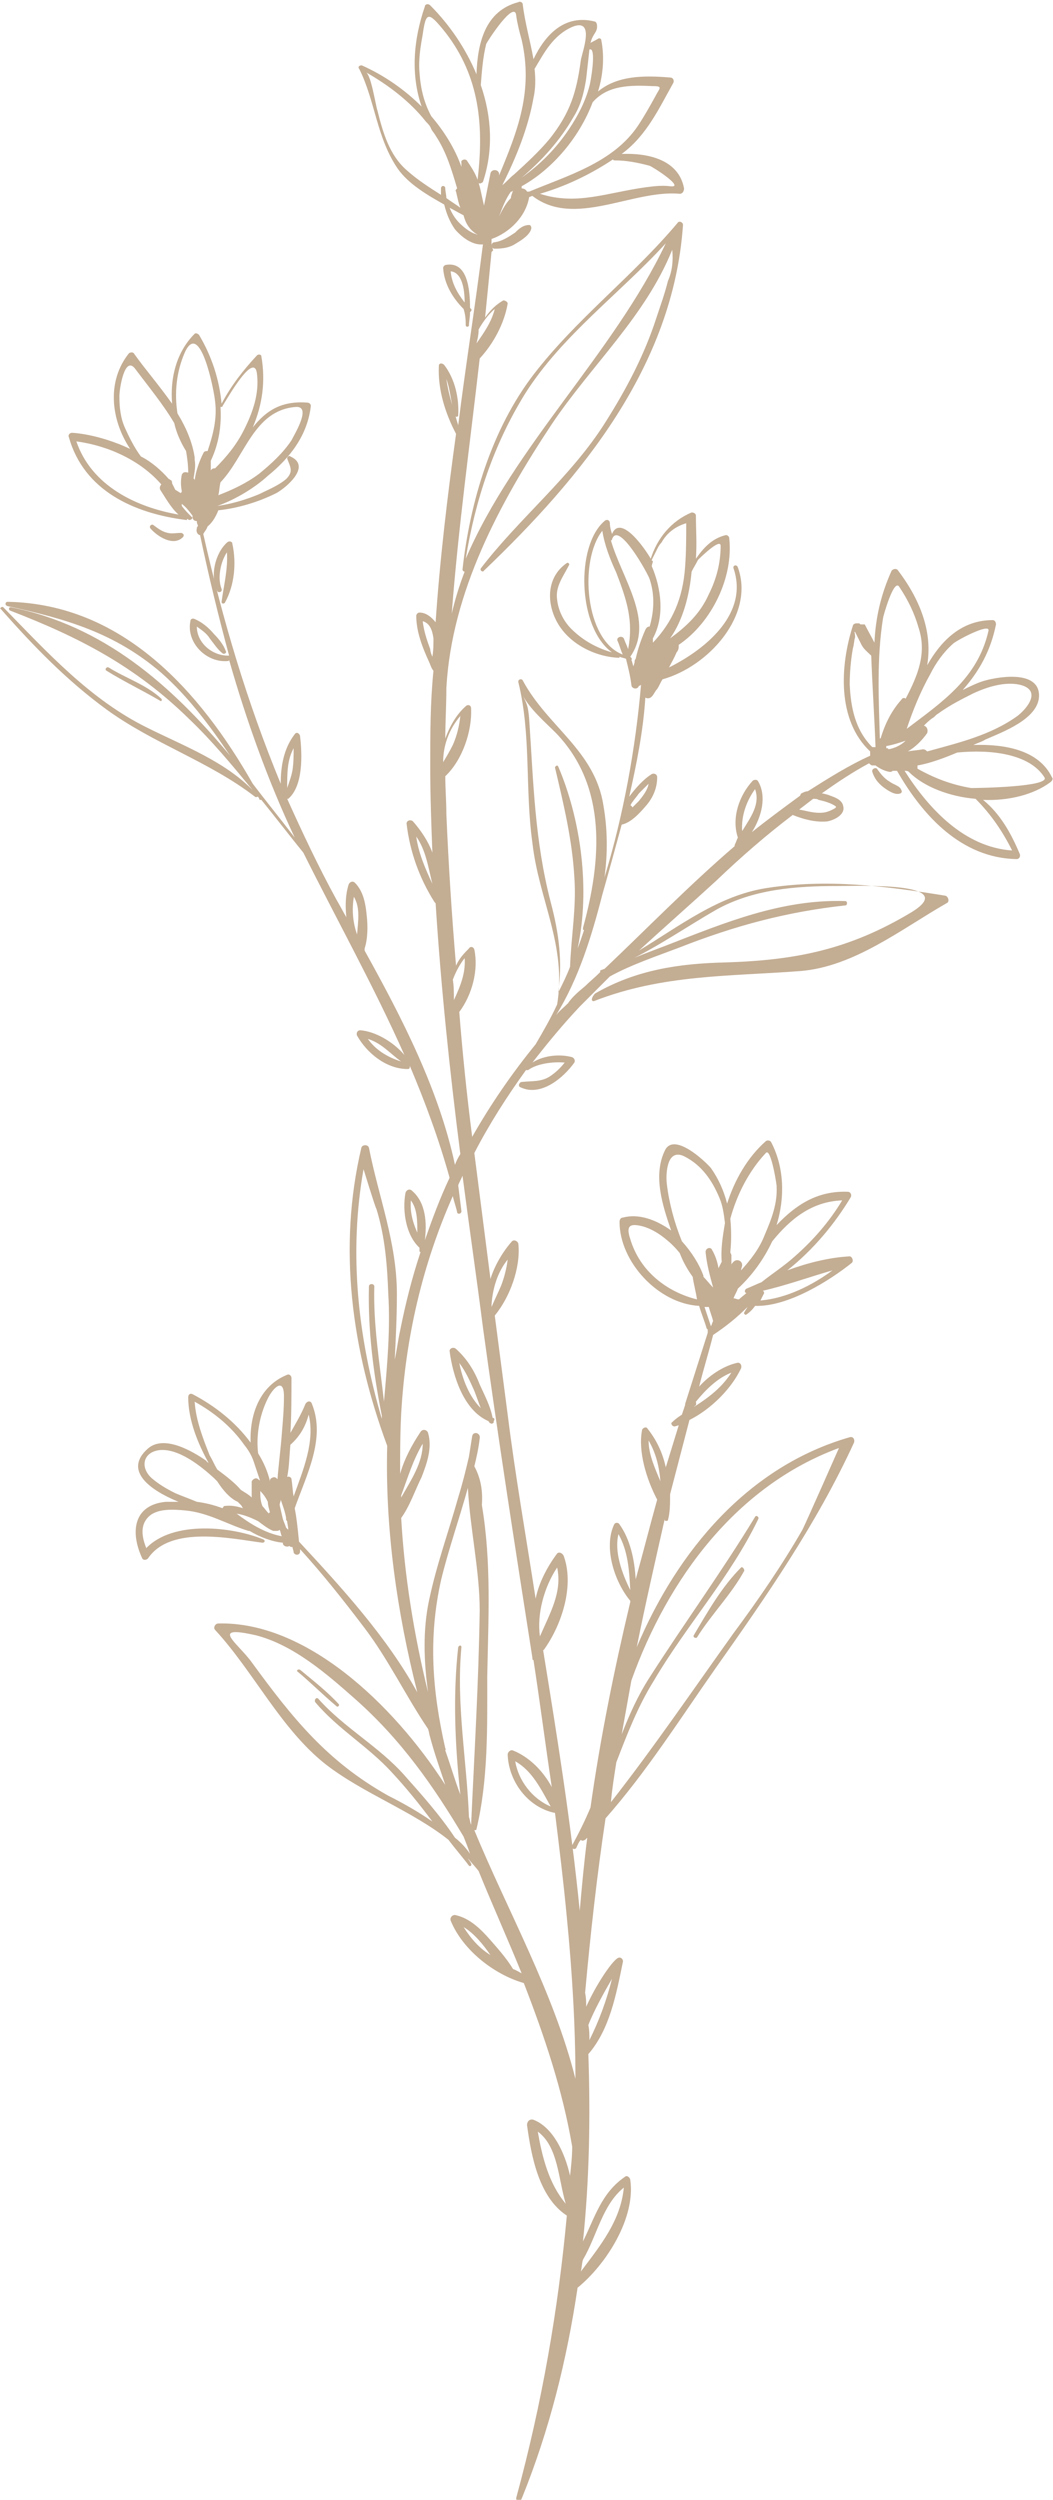 <?xml version="1.0" encoding="utf-8"?>
<!-- Generator: Adobe Illustrator 28.1.0, SVG Export Plug-In . SVG Version: 6.00 Build 0)  -->
<svg version="1.1" id="OBJECTS" xmlns="http://www.w3.org/2000/svg" xmlns:xlink="http://www.w3.org/1999/xlink" x="0px" y="0px"
	 viewBox="0 0 97.9 232.2" style="enable-background:new 0 0 97.9 232.2;" xml:space="preserve">
<style type="text/css">
	.st0{fill:#C3AD93;}
</style>
<g>
	<path class="st0" d="M97.8,72.2c-1.2-2.5-4.3-3.1-7.3-3c0.4-0.2,0.8-0.3,1.1-0.5c1.6-0.7,4.9-1.9,5-4c0.1-2.6-4.1-1.8-5.3-1.4
		c-0.6,0.2-1.2,0.5-1.8,0.8c1.5-1.7,2.6-3.6,3.1-6.1c0-0.2-0.1-0.4-0.3-0.4c-2.9,0-4.8,1.9-6.1,4.2c0.5-2.9-0.5-5.9-2.7-8.8
		c-0.1-0.2-0.4-0.2-0.6,0c-1,2.2-1.5,4.4-1.6,6.7c-0.3-0.6-0.6-1.1-0.9-1.7C80.3,58,80.1,58,80,58c-0.1-0.1-0.1-0.1-0.2-0.1
		c-0.1,0-0.1,0-0.2,0c-0.1,0-0.3,0.1-0.3,0.2c-1.2,3.7-1.5,8.8,1.6,11.7c0,0.1,0,0.3,0,0.4c-2,0.9-3.9,2.1-5.8,3.3
		c-0.2,0-0.4,0.1-0.6,0.2c-0.1,0.1-0.1,0.2-0.1,0.2c-1.5,1.1-3,2.2-4.5,3.4c0.9-1.4,1.4-3.3,0.6-4.7c-0.1-0.2-0.3-0.2-0.5-0.1
		c-1.3,1.4-2,3.5-1.4,5.3c-0.1,0.2-0.2,0.5-0.3,0.7c0,0.1,0,0.1,0,0.1c-4.2,3.6-8.2,7.7-12.1,11.4c-0.1,0-0.2,0.1-0.3,0.1
		c-0.1,0-0.1,0.1-0.1,0.2c-0.5,0.5-1,0.9-1.4,1.3c-0.6,0.5-1.2,1-1.6,1.6c-0.4,0.4-0.8,0.7-1.1,1.1C53.8,90.9,55,87,56,83.1
		c0.6-2.1,1.2-4.3,1.8-6.5c0.9-0.2,1.7-1.1,2.3-1.8c0.6-0.7,1-1.6,1-2.6c0-0.3-0.3-0.4-0.5-0.3c-0.8,0.5-1.5,1.3-2.1,2.1
		c0.7-3.1,1.3-6.1,1.5-9.2c0.2,0.1,0.4,0.1,0.6-0.1c0.2-0.2,0.3-0.5,0.5-0.7c0.2-0.3,0.3-0.6,0.5-0.9c4.3-1.2,8.6-6,7-10.4
		c-0.1-0.3-0.5-0.2-0.4,0.1c1.4,4.1-2.4,7.4-6,9.2c0.2-0.4,0.5-0.9,0.7-1.4c0.1-0.1,0.2-0.3,0.2-0.5c0-0.1,0-0.1,0-0.2
		c3.1-2.1,5.1-6.3,4.7-9.9c0-0.2-0.2-0.3-0.3-0.3c-1.3,0.3-2.1,1.2-2.8,2.2c0.1-1.4,0-2.8,0-4c0-0.2-0.2-0.3-0.4-0.3
		c-1.9,0.8-3.2,2.4-3.8,4.3c-0.5-0.9-2.8-4.2-3.6-2.3c-0.1-0.3-0.2-0.7-0.2-1c0-0.3-0.3-0.4-0.5-0.2c-2.7,2.3-2.5,9.9,0.7,12.2
		c-1.4-0.4-2.7-1.1-3.8-2.2c-0.7-0.7-1.2-1.7-1.3-2.7c-0.2-1.2,0.6-2.2,1.1-3.2c0.1-0.1-0.1-0.3-0.2-0.2c-1.9,1.3-1.9,3.7-0.9,5.5
		c1.1,2,3.5,3.2,5.7,3.3c0.1,0,0.1,0,0.1-0.1c0.2,0.1,0.4,0.1,0.6,0.2c0.2,0.8,0.4,1.6,0.5,2.4c0,0.4,0.6,0.5,0.7,0.1c0,0,0,0,0,0
		c0.1,0,0.1,0,0.2-0.1c-0.5,5.8-1.6,12-3.4,17.9c0.3-2.2,0.3-4.4-0.1-6.7c-0.8-5.1-5.2-7.3-7.5-11.6c-0.1-0.2-0.5-0.1-0.4,0.2
		c1.2,4.9,0.6,9.9,1.3,14.9c0.6,5.3,3.2,9.5,2.3,15c-0.6,1.3-1.3,2.5-2,3.7c-2.2,2.7-4.2,5.6-5.9,8.6c-0.5-3.9-0.9-7.8-1.2-11.6
		c1.2-1.6,1.8-3.9,1.4-5.8c-0.1-0.3-0.4-0.3-0.5-0.1c-0.4,0.4-0.9,0.9-1.2,1.6c-0.4-4.7-0.7-9.4-0.9-14.1c0-1.2-0.1-2.3-0.1-3.5
		c1.6-1.5,2.5-4.2,2.4-6.3c0-0.3-0.3-0.4-0.5-0.2c-0.9,0.8-1.5,1.9-1.9,3c0-1.5,0.1-3.1,0.1-4.6c0,0,0,0,0-0.1
		c0.5-8.9,4.9-17.1,9.8-24.5c3.7-5.5,8.7-10,11.2-16.2c0.1,1,0,2-0.4,2.9c-0.3,1.2-0.7,2.3-1.1,3.5c-1.1,3.4-2.8,6.6-4.7,9.6
		c-3.2,5.1-8,8.9-11.6,13.6c-0.1,0.2,0.2,0.4,0.3,0.2c9.1-8.7,17.6-19,18.5-32.1c0-0.3-0.4-0.4-0.5-0.2c-4.2,5-9.4,8.9-13.4,14.1
		c-3.9,5.1-5.9,11.8-6.6,18.1c0,0.1,0.1,0.2,0.2,0.2c-0.5,1.3-0.9,2.6-1.2,3.9c0.6-7.9,1.7-15.8,2.6-23.7c1.3-1.4,2.3-3.3,2.6-5.1
		c0-0.2-0.3-0.3-0.4-0.3c-0.7,0.4-1.2,0.9-1.7,1.6c0.2-2,0.4-4,0.6-6.1c0.1-0.1,0.2-0.1,0.1-0.3c0-0.1-0.1-0.2-0.1-0.3
		c0-0.2,0-0.4,0-0.6c1.7-0.6,3.2-2.1,3.5-3.9c0.1,0,0.2-0.1,0.3-0.1c3.9,3,9.3-0.6,13.7-0.2c0.3,0,0.4-0.3,0.4-0.5
		c-0.5-2.7-3.4-3.3-5.8-3.2c2.3-1.7,3.4-4.1,4.8-6.6c0.1-0.2,0-0.5-0.3-0.5c-2.4-0.2-4.9-0.2-6.7,1.3c0.5-1.6,0.6-3.3,0.3-4.8
		c0-0.1-0.2-0.2-0.3-0.1C55.1,3.9,55,3.9,54.9,4c0,0,0,0,0,0c0.2-0.9,0.7-1,0.6-1.7c0-0.1-0.1-0.3-0.2-0.3c-2.8-0.7-4.6,1.2-5.7,3.5
		c-0.3-1.7-0.8-3.4-1-5.1c0-0.2-0.3-0.3-0.4-0.2c-3.1,0.8-3.8,3.8-3.9,6.7c-1-2.4-2.5-4.6-4.3-6.4c-0.2-0.2-0.5-0.1-0.5,0.1
		c-1.1,3.2-1.3,6.4-0.3,9.3c-1.6-1.6-3.5-2.9-5.5-3.8c-0.2-0.1-0.5,0.1-0.3,0.3c1.5,3,1.6,6.4,3.6,9.3c1,1.4,2.7,2.4,4.3,3.3
		c0.2,0.8,0.5,1.6,1,2.3c0.6,0.7,1.6,1.5,2.6,1.4c0,0,0,0,0,0c-0.7,5.6-1.6,11.2-2.3,16.8c-0.4-1.4-0.9-2.8-1.1-4.3
		c0.4,1.1,0.4,2.2,0.8,3.4c0.1,0.2,0.3,0.1,0.3,0c0.1-1.6-0.3-3.4-1.3-4.7c-0.2-0.2-0.5-0.2-0.5,0.1c-0.1,2.2,0.6,4.4,1.6,6.3
		c-0.8,5.8-1.5,11.6-1.9,17.5c-0.4-0.5-0.9-0.9-1.5-0.9c-0.2,0-0.3,0.2-0.3,0.3c0,1.5,0.6,3,1.2,4.3c0.1,0.2,0.2,0.6,0.4,0.8
		C40,65.3,40,68.2,40,71.2c0,2.7,0.1,5.4,0.2,8c-0.4-1.1-1.1-2.1-1.8-2.9c-0.2-0.2-0.6-0.1-0.6,0.2c0.3,2.6,1.2,5.1,2.6,7.3
		c0,0,0.1,0.1,0.1,0.1c0.5,7.8,1.3,15.5,2.3,23.3c-0.2,0.3-0.4,0.7-0.5,1c-1.5-7-4.9-13.6-8.4-19.9c0-0.1,0-0.1,0-0.2
		c0.3-0.9,0.3-2.1,0.2-3c-0.1-1.1-0.3-2.3-1.1-3.1c-0.2-0.2-0.5-0.1-0.6,0.2c-0.3,1-0.3,2-0.2,3c-0.3-0.5-0.6-1.1-0.9-1.6
		c-1.7-3.1-3.2-6.3-4.6-9.4c0,0,0.1,0,0.1,0c1.4-1.2,1.3-4.1,1.1-5.8c0-0.2-0.3-0.5-0.5-0.2c-1,1.3-1.3,2.9-1.3,4.6
		c-3.1-7.5-5.4-15.2-7.2-23.2c0,0,0,0,0,0c0.1-0.2,0.3-0.4,0.4-0.7c0.5-0.4,0.8-1,1-1.5c1.9-0.2,3.8-0.8,5.4-1.6
		c0.9-0.5,3.3-2.5,1.3-3.4c-0.1-0.1-0.3,0-0.3,0.2c0.3,0.8,0.6,1.2-0.1,1.9c-0.7,0.6-1.7,1-2.5,1.4c-1.2,0.5-2.5,0.9-3.9,1.1
		c1.7-0.6,3.5-1.7,4.7-2.8c2.1-1.7,3.7-3.8,4-6.5c0-0.2-0.2-0.3-0.3-0.3c-2.5-0.2-3.9,0.8-5.1,2.3c0.9-2.1,1.2-4.3,0.8-6.6
		c0-0.2-0.3-0.2-0.4-0.1c-1.3,1.4-2.4,2.8-3.3,4.5c-0.2-2.2-0.9-4.4-2.1-6.4c-0.1-0.1-0.3-0.2-0.4-0.1c-1.7,1.7-2.3,4.1-2.1,6.5
		c-1.2-1.7-2.5-3.2-3.5-4.6c-0.1-0.2-0.3-0.2-0.5-0.1c-2.1,2.6-1.7,6.2,0.1,8.9c-1.9-0.9-3.9-1.4-5.4-1.5c-0.2,0-0.4,0.2-0.3,0.4
		c1.4,5,6.1,7.1,10.9,7.7c0.1,0,0.1,0,0.1-0.1c0.1,0,0.1,0.1,0.2,0.1c0.2,0,0.4-0.2,0.2-0.3c-0.3-0.3-0.6-0.6-0.9-1
		c0-0.1,0-0.1,0-0.2c0.4,0.3,0.7,0.7,1,1.1c0,0,0,0,0,0c0,0,0,0,0,0.1c0,0.3,0.2,0.4,0.4,0.4c0,0.1,0,0.2,0.1,0.4
		c0,0.1-0.1,0.2-0.1,0.2c0,0,0,0,0,0c0,0,0,0,0,0c0,0,0,0,0,0.1c-0.1,0.3,0.1,0.6,0.3,0.6c0.8,3.8,1.7,7.5,2.7,11.2c0,0,0,0-0.1,0
		c-1.5,0-2.9-1.2-2.9-2.7c0.4,0.3,0.9,0.6,1.2,1.1c0.4,0.5,0.7,1,1.2,1.4c0.2,0.1,0.4-0.1,0.3-0.2c-0.2-0.6-0.7-1.2-1.1-1.6
		c-0.5-0.6-1.1-1.1-1.8-1.4c-0.2-0.1-0.4,0-0.4,0.2c-0.4,2,1.5,3.9,3.5,3.7c0.1,0,0.1-0.1,0.1-0.1c1.6,5.6,3.6,11.2,6.1,16.5
		c-1.3-1.7-2.6-3.3-3.9-5c-4.9-8.6-12.1-16.7-22.8-16.9c-0.2,0-0.3,0.3,0,0.4c5.5,1.2,10,2.5,14.3,6.2c2.5,2.2,4.5,4.9,6.4,7.7
		C15.9,63.6,9.6,58.1,1,56.4c-0.2,0-0.2,0.2-0.1,0.3c6.5,2.5,11.7,5.2,16.7,10.1c2.1,2,4,4.3,5.9,6.6c0,0,0,0.1,0.1,0.1
		c-2.7-2.8-6.5-4.2-9.9-5.9c-5.3-2.6-9.3-7-13.4-11.2c-0.1-0.1-0.4,0.1-0.2,0.2c3,3.4,6.1,6.6,9.8,9.3c4.4,3.2,9.5,4.8,13.8,8.1
		c0.1,0.1,0.2,0,0.3,0c0,0.1,0.1,0.1,0.1,0.2c0,0.1,0.1,0.1,0.2,0.1c1.3,1.6,2.6,3.3,3.9,4.9c3.2,6.4,6.6,12.5,9.4,18.8
		c-1-1.2-2.7-2.2-4.1-2.3c-0.3,0-0.4,0.3-0.3,0.5c0.9,1.6,2.7,3.1,4.7,3.1c0.2,0,0.2-0.1,0.2-0.3c0,0,0,0,0,0
		c1.4,3.3,2.7,6.8,3.7,10.4c-0.9,1.9-1.6,3.8-2.3,5.8c0.2-1.6,0.1-3.5-1.2-4.6c-0.2-0.2-0.5-0.1-0.6,0.2c-0.3,1.6,0,3.9,1.3,5.1
		c0,0.1,0,0.2,0,0.3c0,0.1,0.1,0.1,0.1,0.1c-0.8,2.4-1.4,4.8-1.9,7.3c-0.2,0.9-0.3,1.8-0.5,2.7c0.1-2,0.2-4,0.2-6.1
		c0-4.8-1.7-9-2.6-13.6c-0.1-0.3-0.6-0.3-0.7,0c-2.2,9.3-0.9,18.8,2.4,27.7c-0.2,7.7,0.9,15.4,2.8,22.9c-2.8-5.1-7-9.7-11-14
		c-0.1-1-0.2-2.1-0.4-3.1c1.1-3.1,2.9-6.5,1.6-9.7c-0.1-0.3-0.4-0.3-0.6,0c-0.4,1-0.9,1.8-1.4,2.7c0.1-1.7,0.1-3.5,0.1-5.1
		c0-0.2-0.2-0.4-0.4-0.3c-2.5,1-3.5,3.6-3.4,6.3c-1.4-1.9-3.3-3.4-5.4-4.5c-0.2-0.1-0.4,0-0.4,0.3c0,2.1,0.9,4.3,1.9,6.1
		c-0.1-0.1-0.2-0.1-0.2-0.2c-1.3-0.9-4-2.5-5.5-1.1c-2.2,2,0.2,3.8,2.9,4.9c-0.4,0-0.8,0-1.2,0c-3,0.3-3.3,2.8-2.2,5.2
		c0.1,0.3,0.5,0.2,0.6,0c2.1-3,7.6-1.8,10.6-1.4c0.2,0,0.3-0.2,0.1-0.3c-2.9-1.2-8.4-1.8-10.9,0.8c-0.4-1-0.6-2.1,0.2-2.9
		c0.8-0.8,2.3-0.7,3.4-0.6c2.2,0.2,3.9,1.3,5.9,1.9c0,0,0.1,0,0.1,0c1,0.6,2.1,1,3.1,1.1l0,0.1c0.1,0.3,0.5,0.3,0.6,0.2
		c0.1,0.1,0.2,0.1,0.3,0.1c0,0.2,0.1,0.3,0.1,0.5c0.1,0.3,0.6,0.3,0.6-0.1c0-0.1,0-0.1,0-0.2c2.1,2.3,4,4.7,5.9,7.2
		c2.3,3,3.9,6.4,6,9.5c0.1,0.3,0.1,0.5,0.2,0.8c0.4,1.5,0.9,2.9,1.4,4.4c-4.9-7.6-13-15.2-21.1-15c-0.3,0-0.5,0.4-0.3,0.6
		c3.6,3.9,6.1,9.2,10.3,12.5c3.5,2.7,8,4.3,11.4,7c0.6,0.8,1.3,1.6,1.9,2.4c0.1,0.1,0.3,0,0.2-0.2c-0.1-0.2-0.2-0.3-0.3-0.5
		c0.3,0.4,0.7,0.8,1,1.2c1.3,3.2,2.7,6.3,4,9.5c-0.2-0.1-0.5-0.3-0.8-0.4c-0.6-1-1.5-2-2.2-2.8c-0.8-0.9-1.8-1.9-3.1-2.2
		c-0.3-0.1-0.6,0.2-0.5,0.5c1.1,2.7,4,5,6.8,5.8c1.9,4.9,3.6,9.9,4.5,15.2c0,0.9-0.1,1.8-0.2,2.7c-0.5-2.2-1.6-4.5-3.4-5.2
		c-0.3-0.1-0.6,0.1-0.6,0.5c0.4,2.9,1.1,6.7,3.7,8.4c-0.8,8.7-2.3,17.4-4.7,26.2c-0.1,0.3,0.4,0.4,0.5,0.1
		c2.6-6.4,4.2-12.9,5.2-19.6c2.7-2.2,5.4-6.5,4.9-10c0-0.2-0.3-0.5-0.5-0.3c-2.2,1.5-2.8,3.8-3.9,6c0.6-5.7,0.7-11.6,0.5-17.4
		c2-2.3,2.6-5.6,3.2-8.5c0.1-0.3-0.2-0.6-0.5-0.4c-0.6,0.4-2,2.5-2.9,4.5c0-0.4,0-0.8-0.1-1.3c0.5-5.5,1.1-10.9,1.9-16.2
		c3.8-4.3,6.9-9.2,10.2-13.9c4.8-6.8,9.4-13.4,12.9-21c0.1-0.3-0.1-0.6-0.4-0.5C69.6,136.2,63,144,59.2,153c0.8-4,1.7-7.9,2.6-11.9
		c0,0,0,0.1,0,0.1c0,0.1,0.3,0.1,0.3,0c0.2-0.7,0.2-1.6,0.2-2.4c0.6-2.3,1.2-4.6,1.8-6.9c2-1,3.9-2.9,4.8-4.8
		c0.1-0.3-0.1-0.6-0.4-0.5c-1.3,0.3-2.6,1.2-3.5,2.2c0.4-1.6,0.9-3.2,1.3-4.8c0,0,0,0,0,0c1.2-0.8,2.2-1.6,3.2-2.6
		c-0.1,0.2-0.2,0.3-0.3,0.5c-0.1,0.1,0.1,0.3,0.2,0.2c0.3-0.2,0.6-0.5,0.8-0.8c3.1,0.1,7-2.4,9-4c0.2-0.2,0-0.6-0.2-0.6
		c-1.9,0.1-3.9,0.6-5.8,1.3c2.4-1.9,4.4-4.3,5.9-6.8c0.1-0.2,0-0.5-0.3-0.5c-2.8-0.1-4.8,1.2-6.6,3.1c0.8-2.6,0.7-5.4-0.5-7.7
		c-0.1-0.2-0.4-0.2-0.5-0.1c-1.7,1.5-2.9,3.6-3.6,5.8c-0.3-1.2-0.8-2.3-1.5-3.3c-0.6-0.7-3.5-3.4-4.3-1.6c-1.1,2.3-0.2,5.1,0.6,7.4
		c-1.4-1-3-1.6-4.5-1.2c-0.2,0-0.3,0.2-0.3,0.4c0,3.7,3.6,7.6,7.4,7.8c0.2,0.7,0.5,1.4,0.7,2.1c0,0,0.1,0.1,0.1,0.1c0,0,0,0.1,0,0.1
		c0,0.1,0,0.1,0,0.2c-0.7,2.2-1.4,4.4-2.1,6.6l0,0c0,0,0,0.1,0,0.1c-0.1,0.3-0.2,0.6-0.3,0.9c-0.3,0.2-0.6,0.4-0.9,0.7
		c-0.2,0.1,0,0.4,0.2,0.4c0.1,0,0.3-0.1,0.4-0.1c-0.4,1.3-0.8,2.6-1.2,3.9c-0.3-1.4-0.9-2.6-1.7-3.6c-0.1-0.2-0.4-0.1-0.5,0.1
		c-0.4,2,0.4,4.6,1.4,6.5c-0.7,2.5-1.3,4.9-2,7.4c-0.1-1.8-0.5-3.7-1.5-5.1c-0.1-0.2-0.4-0.2-0.5,0c-1,2.1,0,5.3,1.5,7.1
		c0,0,0,0.1,0,0.1c-1.5,6.3-2.8,12.7-3.7,19.1c-0.5,1.2-1.1,2.4-1.7,3.5c-0.2,0.3,0.3,0.5,0.4,0.2c0.1-0.2,0.2-0.5,0.4-0.7
		c0.1,0.1,0.2,0.1,0.4,0c0.1-0.1,0.1-0.1,0.2-0.2c-0.3,2.3-0.5,4.5-0.7,6.8c-0.8-8.1-2.1-16.2-3.4-24.2c0,0,0,0,0,0
		c0,0,0.1-0.1,0.1-0.1c1.7-2.4,2.8-6,1.8-8.7c-0.1-0.2-0.4-0.4-0.6-0.2c-0.9,1.2-1.7,2.7-2,4.2c-0.9-5.8-1.9-11.5-2.6-17.1
		c-0.4-3.1-0.8-6.1-1.2-9.2c1.4-1.7,2.4-4.4,2.2-6.6c0-0.3-0.4-0.5-0.6-0.3c-0.8,0.9-1.6,2.2-2,3.5c-0.5-3.9-1-7.8-1.5-11.7
		c1.4-2.7,3-5.2,4.8-7.7c0.1,0,0.2,0,0.2,0c0.8-0.6,2.3-0.8,3.4-0.7c-0.4,0.5-0.8,0.9-1.4,1.3c-0.8,0.5-1.6,0.4-2.6,0.5
		c-0.2,0-0.4,0.4-0.1,0.5c1.9,0.9,4-0.9,5-2.3c0.1-0.2,0-0.4-0.2-0.5c-1.1-0.3-2.6-0.2-3.7,0.5c1.4-1.8,2.8-3.5,4.4-5.2
		c0.9-0.9,1.9-1.9,2.8-2.8c2-1.1,4.4-1.9,6.5-2.7c5.1-2,9.9-3.3,15.4-3.9c0.2,0,0.2-0.4,0-0.4c-5.9-0.2-11.2,2-16.6,4.1
		c-1.3,0.5-2.7,1-4,1.6c0,0,0,0,0.1,0c3-1.4,5.7-3.3,8.5-4.9c3.4-1.9,7.4-2.2,11.2-2.2c2,0,11.5-0.4,7,2.4
		c-5.8,3.5-10.8,4.5-17.4,4.7c-4.3,0.1-8.3,0.7-12.1,2.9C54.9,92.8,55,93,55.2,93c6.4-2.5,12.6-2.3,19.2-2.8c5-0.4,9.4-3.9,13.6-6.3
		c0.3-0.1,0.2-0.6-0.1-0.7c-5.6-0.9-11-1.6-16.7-0.7c-4.4,0.7-8,3.5-11.8,5.8c2.4-2.2,4.8-4.3,7.2-6.5c2.3-2.2,4.6-4.2,7.1-6.1
		c1,0.4,2.1,0.7,3.2,0.6c0.6-0.1,1.7-0.6,1.5-1.4c-0.1-0.7-1-0.9-1.5-1.1c-0.1,0-0.3-0.1-0.5-0.1c1.4-1,2.9-2,4.4-2.8
		c0.1,0.1,0.2,0.2,0.3,0.2c0.1,0,0.2,0,0.3,0c0.4,0.3,0.8,0.5,1.3,0.6c0.1,0,0.2,0,0.3-0.1c0,0,0.1,0,0.2,0c0.1,0,0.1,0,0.2,0
		c2.4,4.2,6,8.1,11.1,8.2c0.3,0,0.4-0.3,0.3-0.5c-0.8-1.9-1.8-3.7-3.4-5c2.4,0.1,4.7-0.5,6.2-1.6C97.9,72.5,97.9,72.3,97.8,72.2z
		 M58.6,74.8c0.1-0.1,0.1-0.2,0.2-0.3c0.2-0.3,0.4-0.5,0.6-0.8c0.3-0.3,0.6-0.6,0.9-0.9c-0.1,0.6-0.5,1.1-0.9,1.6
		c-0.2,0.2-0.4,0.4-0.6,0.6C58.8,75,58.7,74.8,58.6,74.8C58.6,74.8,58.6,74.8,58.6,74.8C58.6,74.8,58.6,74.8,58.6,74.8z M64.3,53.1
		c0.2-0.4,0.4-0.7,0.6-1.1c0,0,2.1-2.1,2.1-1.3c0,1.6-0.4,3.1-1.1,4.5c-0.8,1.8-2.1,3-3.6,4.1C63.5,57.6,64.1,55.3,64.3,53.1z
		 M60.6,52c0.3-0.6,0.7-1.4,0.5-1c0.1-0.2,0.2-0.4,0.4-0.6c0.5-0.9,1.3-1.5,2.3-1.8c0,1.3,0,2.6-0.1,4c-0.2,3-1.2,5.2-3,7.1
		c0-0.1,0-0.2,0-0.4c1.1-2,0.8-4.6-0.1-6.7c0-0.2,0.1-0.3,0.1-0.5C60.6,52.1,60.6,52.1,60.6,52z M58.4,60.3c-0.1-0.3-0.3-0.7-0.4-1
		c-0.2-0.3-0.7-0.1-0.6,0.2c0.2,0.4,0.3,0.9,0.5,1.3c-3.5-1.3-4.1-8.7-1.9-11.5c0.2,1.3,0.7,2.6,1.3,3.9
		C58.3,55.8,58.9,57.7,58.4,60.3z M59.1,61.2C59.1,61.2,59,61.3,59.1,61.2c-0.1,0.1-0.1,0.2-0.1,0.3c0,0.1-0.1,0.3-0.1,0.4
		c-0.1-0.2-0.1-0.4-0.2-0.6c0.1-0.1,0-0.2-0.1-0.3c0,0,0,0,0,0c2.3-3.3-0.8-7.3-1.8-10.8c0,0,0.1,0,0.1-0.1c0.6-1.8,3.4,3.3,3.5,3.7
		c0.5,1.5,0.4,3,0,4.4c-0.2,0-0.3,0.1-0.4,0.3C59.6,59.4,59.3,60.3,59.1,61.2z M42.8,66.5c-0.1,0.9-0.3,1.8-0.7,2.7
		c-0.3,0.6-0.6,1.1-0.9,1.6C41.2,69.3,41.7,67.8,42.8,66.5z M48.8,36.6c3.4-5.4,8.8-9.3,13.1-14C57,32.9,47.8,41.4,43.3,51.9
		C44.2,46.4,45.9,41.3,48.8,36.6z M47.5,18.4c-0.5,0.5-0.8,1.1-1.1,1.7c0.3-0.8,0.6-1.6,1.1-2.3c0.1,0,0.1,0,0.2-0.1
		C47.6,18,47.5,18.2,47.5,18.4z M60.4,15.4c0.3,0.1,3.4,2.1,1.9,1.9c-0.8-0.1-1.5,0-2.3,0.1c-3.6,0.5-6.4,1.7-9.8,0.6
		c2.4-0.7,4.7-1.8,6.8-3.2c0,0.1,0.1,0.1,0.2,0.1C58.2,14.9,59.3,15.1,60.4,15.4z M60.7,8c1,0,0.6,0.2,0.2,1c-0.5,0.9-1,1.8-1.6,2.7
		c-2.3,3.4-6.5,4.6-10.1,6.1c0,0,0,0-0.1,0c0,0,0,0-0.1,0c-0.1-0.2-0.3-0.3-0.5-0.3c0-0.1,0-0.1,0-0.2c2.9-1.6,5.4-4.6,6.6-7.8
		C56.5,7.9,58.6,7.9,60.7,8z M54.8,4.6c0.7-0.3,0.1,3.1,0,3.4c-0.4,1.5-1.1,2.8-1.9,4c-1.2,1.8-2.7,3.3-4.4,4.5
		c1.9-1.6,3.6-3.5,4.8-5.6c0.7-1.1,1-2.3,1.2-3.6C54.6,6.4,54.7,5.5,54.8,4.6z M49.6,9.1c0.2-0.9,0.2-1.8,0.1-2.7
		c0.9-1.5,1.7-3.1,3.5-3.9c2.2-0.9,0.9,2.4,0.8,3.1c-0.4,3-1,4.9-2.9,7.3c-1,1.2-2.2,2.3-3.3,3.3c0,0,0,0,0,0c0,0,0,0,0,0
		c-0.4,0.3-0.7,0.7-1.1,1C48,14.6,49.1,11.9,49.6,9.1z M39,6.7c-0.1-1.2,0.1-2.4,0.3-3.5C39.6,1.1,39.8,1,41.4,3
		c3.2,4.1,3.6,8.7,3,13.7c-0.2-0.6-0.6-1.2-1-1.8c-0.2-0.2-0.6,0-0.5,0.2c0,0.1,0,0.3,0,0.4c-0.6-1.7-1.6-3.3-2.8-4.7
		C39.4,9.5,39.1,8.2,39,6.7z M41.4,17.5c0-0.3-0.4-0.3-0.4,0c0,0.2,0,0.4,0,0.6c-1.1-0.7-2.2-1.4-3.2-2.3c-1.6-1.4-2.2-3.5-2.7-5.5
		c-0.2-0.6-0.6-3.4-1.1-3.6c2.1,1.2,4.1,2.7,5.6,4.6c0.2,0.2,0.4,0.4,0.5,0.7c0.1,0.2,0.3,0.4,0.4,0.6c1,1.5,1.5,3.2,2,4.9
		c-0.1,0.1-0.2,0.2-0.1,0.3c0.1,0.4,0.2,1,0.4,1.5c-0.4-0.3-0.9-0.6-1.3-0.9C41.5,18.1,41.4,17.8,41.4,17.5z M44.4,21.8
		c-0.1,0-0.2-0.1-0.3-0.1c-0.5-0.2-1-0.6-1.4-1c-0.4-0.4-0.7-0.9-0.9-1.4c0.4,0.2,0.9,0.5,1.3,0.7C43.3,20.8,43.7,21.4,44.4,21.8
		C44.4,21.7,44.4,21.8,44.4,21.8z M44.5,17c0.1,0.1,0.3,0,0.4-0.1c1-3,0.8-6.1-0.2-9c0.1-1.3,0.2-2.6,0.5-3.8c0-0.1,2.7-4.3,2.8-2.6
		c0.1,0.7,0.3,1.5,0.5,2.2c1.1,4.8-0.4,8.5-2.1,12.6c0-0.1,0-0.2,0-0.2c-0.1-0.4-0.7-0.4-0.8,0c-0.2,1-0.4,2-0.6,3
		C44.8,18.3,44.7,17.6,44.5,17z M44.5,30.6c0.4-0.7,0.9-1.4,1.5-1.9c-0.3,1.2-1,2.2-1.7,3.2C44.4,31.5,44.5,31.1,44.5,30.6z
		 M38.7,77.7c0.9,1.3,1.1,2.8,1.5,4.4C39.5,80.6,38.9,79.2,38.7,77.7z M40.2,61c-0.1-0.2-0.2-0.5-0.2-0.7c-0.3-0.8-0.6-1.7-0.7-2.6
		c0.7,0.2,0.9,0.9,1,1.6C40.3,59.9,40.3,60.4,40.2,61z M42.1,91c0.3-0.8,0.7-1.5,1.1-2c0.1,1.4-0.4,2.6-1,3.9
		C42.2,92.2,42.2,91.6,42.1,91z M27.5,37.8c1.5-0.1-0.1,2.5-0.4,3.1c-0.8,1.2-1.9,2.2-3,3.1c-1.2,0.9-2.5,1.5-3.8,2
		c0.1-0.4,0.1-0.8,0.2-1.2C22.8,42.4,23.6,38.1,27.5,37.8z M20.5,37.8c0.1,0,0.2,0,0.2-0.1c0.5-0.8,3-5.2,3.2-2.9
		c0.2,1.8-0.4,3.5-1.2,5.1c-0.7,1.4-1.6,2.5-2.7,3.6c-0.1,0-0.3,0-0.4,0.2c0-0.3,0-0.6,0-0.9C20.4,41.1,20.6,39.4,20.5,37.8z
		 M7.1,41c3,0.4,6,1.8,7.9,4c-0.1,0.1-0.2,0.3-0.1,0.5c0.4,0.6,1,1.7,1.7,2.3C12.6,47.1,8.5,45.1,7.1,41z M16.9,44.1
		c-0.1,0.5-0.1,1,0,1.5c0,0.1,0,0.1-0.1,0.2c-0.2-0.1-0.3-0.2-0.5-0.3c-0.1-0.2-0.2-0.4-0.3-0.6c0-0.1,0-0.2-0.1-0.3
		c-0.1,0-0.1-0.1-0.2-0.1c-0.7-0.8-1.6-1.6-2.6-2.1c-0.6-0.8-1.1-1.8-1.5-2.7c-0.4-0.9-0.5-1.9-0.5-2.9c0-0.7,0.5-3.9,1.5-2.5
		c1.2,1.6,2.6,3.3,3.6,5c0.2,0.9,0.6,1.8,1.1,2.6c0.1,0.6,0.2,1.3,0.2,2C17.1,43.8,17,43.9,16.9,44.1z M18.1,44.6
		c0-0.1-0.1-0.1-0.1-0.2c0.1-0.6,0.2-1.1,0.1-1.7c0,0,0-0.1,0-0.2c0,0,0,0,0,0c-0.2-1.4-0.8-2.8-1.6-4.1c-0.3-1.9-0.1-3.9,0.7-5.7
		c1.4-3,2.7,3.5,2.8,4.6c0.2,1.6-0.2,3.1-0.7,4.6c-0.2,0-0.3,0-0.4,0.2C18.5,42.9,18.2,43.8,18.1,44.6z M27.3,69.5
		c0,0.7,0,1.3-0.1,2c-0.1,0.6-0.3,1.1-0.5,1.7C26.7,71.8,26.7,70.6,27.3,69.5z M33.2,86.8c-0.4-1.1-0.5-2.3-0.3-3.5
		C33.5,84.3,33.3,85.5,33.2,86.8z M34.2,96.5c1.3,0.4,2.1,1.4,3.1,2.1C36,98.2,34.9,97.5,34.2,96.5z M38.2,111.5
		c0.6,0.8,0.6,1.9,0.6,3C38.4,113.6,38.1,112.6,38.2,111.5z M35.7,130.2c-0.4-3.6-1-7.1-0.9-10.7c0-0.3-0.5-0.3-0.5,0
		c-0.1,4,0.4,8,1.2,12c0,0,0,0,0,0.1c0,0.1,0,0.1,0,0.2c-2.2-7.5-3.1-15.3-1.7-23.2c0,0,1.1,3.6,1.2,3.7c0.8,2.6,1,5.2,1.1,7.9
		C36.3,123.5,36,126.8,35.7,130.2z M24.9,129.9c0.5-1,1.5-2,1.5-0.2c0,1.2-0.1,2.3-0.2,3.5c-0.1,1.4-0.3,2.8-0.4,4.2
		c0,0,0,0-0.1-0.1c-0.2-0.2-0.6,0-0.6,0.2c0,0,0,0.1,0,0.1c-0.2-0.9-0.6-1.8-1.1-2.6C23.8,133.4,24.1,131.5,24.9,129.9z M25.1,140.5
		c-0.1,0-0.1,0-0.1,0.1c-0.2-0.2-0.4-0.5-0.6-0.7c-0.2-0.5-0.2-0.9-0.2-1.4c0.3,0.3,0.5,0.6,0.7,1C24.9,139.8,25,140.1,25.1,140.5z
		 M18.1,130.2c1.8,1,3.4,2.3,4.6,4c0.4,0.5,0.7,1,0.9,1.6c0.2,0.6,0.4,1.2,0.6,1.8c0-0.1-0.1-0.1-0.2-0.2c-0.2-0.2-0.5,0-0.6,0.2
		c0,0.5,0,1,0,1.5c-0.3-0.3-0.7-0.5-1-0.7c-0.6-0.7-1.4-1.3-2.2-1.9c-0.3-0.5-0.5-1-0.7-1.3C18.9,133.7,18.2,131.9,18.1,130.2z
		 M20.7,140.1c-0.8-0.3-1.6-0.5-2.4-0.6c-0.7-0.3-1.3-0.5-2-0.8c-0.8-0.4-1.5-0.8-2.2-1.4c-1.1-1-0.8-2.4,0.7-2.6
		c1.8-0.2,3.9,1.5,5.1,2.6c0.1,0.1,0.2,0.2,0.3,0.3c0.5,0.8,1.2,1.6,1.9,1.9c0.1,0.1,0.2,0.2,0.3,0.3c0.1,0.1,0.1,0.2,0.2,0.3
		c-0.6-0.2-1.2-0.3-1.8-0.2C20.8,140,20.7,140,20.7,140.1z M22,140.6c0.7,0.1,1.4,0.4,2,0.7c0.4,0.3,0.9,0.7,1.4,0.9
		c0.1,0,0.2,0,0.3,0c0.1,0,0.2,0,0.3-0.1c0.1,0.2,0.1,0.4,0.2,0.6C24.6,142.4,23.2,141.5,22,140.6z M26.6,141.9
		c-0.1-0.3-0.2-0.5-0.3-0.8c-0.1-0.4-0.2-0.9-0.3-1.3c0-0.2,0.1-0.3,0.1-0.5c0.2,0.6,0.4,1.1,0.5,1.7c0,0,0,0,0,0.1
		c0,0.1,0,0.1,0.1,0.2c0,0.2,0.1,0.5,0.1,0.8C26.7,142,26.7,142,26.6,141.9z M27.1,137.4c0-0.2-0.3-0.3-0.4-0.2c0.2-1,0.2-2,0.3-3
		c0,0,0,0,0,0c0.9-0.8,1.4-1.7,1.7-2.8c0.6,2.5-0.5,5.1-1.4,7.6C27.2,138.5,27.2,138,27.1,137.4z M43.1,179c1,0.6,1.8,1.6,2.5,2.6
		C44.6,181,43.8,180.1,43.1,179z M50,198c1.9,1.4,1.9,4.4,2.6,6.7C51,202.8,50.4,200.3,50,198z M56.9,183.8c-0.5,2-1.2,3.9-2.1,5.7
		c0-0.5,0-0.9-0.1-1.4C55.2,186.8,56.2,185,56.9,183.8z M77.4,118c-1.9,1.4-4.3,2.6-6.7,2.8c0.1-0.2,0.2-0.4,0.3-0.6
		c0.1-0.1,0-0.3-0.1-0.3C73.1,119.4,75.3,118.6,77.4,118z M78.3,111.5c-1.2,2-2.7,3.7-4.4,5.2c-1,0.9-2.1,1.6-3.1,2.4
		c-0.5,0.2-0.9,0.4-1.4,0.6c-0.2,0.1-0.2,0.4,0,0.4c-0.2,0.2-0.5,0.4-0.7,0.6c-0.2,0-0.3-0.1-0.5-0.1c0.1-0.3,0.3-0.6,0.4-0.9
		c1.3-1.2,2.4-2.7,3.2-4.4C73.5,113.2,75.5,111.6,78.3,111.5z M71.2,107.1c0.5-0.6,1.1,3.5,1,3.1c0.1,1.6-0.5,3.1-1.1,4.5
		c-0.5,1.3-1.3,2.3-2.2,3.3c0-0.2,0.1-0.3,0.1-0.5c0-0.4-0.5-0.6-0.8-0.3c-0.1,0.1-0.2,0.2-0.2,0.3c0-0.3,0-0.6,0-0.9
		c0-0.1-0.1-0.2-0.1-0.3c0.1-1,0.1-2,0-3.1C68.5,111,69.6,108.8,71.2,107.1z M58.6,115.1c-0.4-1.2-0.1-1.5,1.1-1.2
		c0.8,0.2,1.6,0.7,2.2,1.2c0.5,0.4,0.9,0.8,1.3,1.3c0.3,0.8,0.7,1.5,1.2,2.2c0.1,0.7,0.3,1.4,0.4,2.1C62,120,59.5,118.1,58.6,115.1z
		 M63.4,115.3c-0.7-1.7-1.2-3.6-1.4-5.3c-0.1-0.7-0.1-3.4,1.6-2.6c1.6,0.8,2.6,2.2,3.3,3.9c0.3,0.7,0.4,1.5,0.5,2.3
		c-0.2,1.2-0.4,2.4-0.3,3.6c-0.1,0.2-0.2,0.4-0.3,0.6c-0.1-0.6-0.3-1.2-0.6-1.7c-0.1-0.3-0.6-0.2-0.6,0.2c0.1,1.1,0.4,2.2,0.7,3.3
		c-0.3-0.3-0.6-0.7-0.9-1c0,0,0,0,0-0.1C65,117.4,64.3,116.3,63.4,115.3z M65.5,121.4c0.1,0,0.2,0,0.3,0c0,0,0,0,0.1,0
		c0.1,0.4,0.3,0.9,0.4,1.3c-0.1,0.2-0.1,0.3-0.2,0.5C65.9,122.6,65.7,122,65.5,121.4z M64.5,130.7c0,0,0.1-0.1,0.1-0.1
		c0.2-0.1,0.1-0.3,0.1-0.4c0.9-1.1,2-2.2,3.3-2.7c-0.9,1.4-2.1,2.3-3.5,3.2C64.5,130.8,64.5,130.8,64.5,130.7z M60.3,133.8
		c0.7,1.2,1,2.5,1.1,3.8C60.9,136.4,60.3,135.1,60.3,133.8z M57.5,142.5c0.9,1.6,1,3.4,1.1,5.2C57.8,146.1,57.1,144.1,57.5,142.5z
		 M57.3,163.7c1-2.6,2-5.2,3.5-7.6c3-5.1,7.1-9.6,9.7-15c0.1-0.2-0.2-0.4-0.3-0.2c-3.1,5.1-6.6,9.9-9.8,14.9
		c-1.1,1.7-1.9,3.5-2.6,5.3c0.3-1.7,0.6-3.3,0.9-5c3.4-9.5,9.8-18.1,19.3-21.6c0,0-3,6.8-3.4,7.6c-1.9,3.3-4.1,6.5-6.4,9.6
		c-3.8,5.3-7.4,10.6-11.4,15.7C56.9,166.2,57.1,165,57.3,163.7z M54.2,209.9c1.3-2.2,1.8-5.1,3.8-6.7c-0.3,3.1-2.2,5.4-4,7.8
		C54.1,210.6,54.1,210.2,54.2,209.9z M37.3,138.9c0.6-1.6,1.1-3.3,2-4.8c0,1.8-1.1,3.4-2,5C37.3,139.1,37.3,139,37.3,138.9z
		 M42.3,170.7c-1.4-2.1-3.1-4-4.7-5.8c-2.4-2.7-5.6-4.4-8-7.1c-0.2-0.2-0.4,0.1-0.3,0.3c2.1,2.5,4.9,4.1,7.1,6.5
		c1.4,1.5,2.6,3,3.8,4.6c-1.3-0.9-2.7-1.7-4.1-2.4c-5.7-3.2-8.9-7.2-12.7-12.4c-1.3-1.8-4-3.5,0.4-2.5c3.5,0.9,6.6,3.6,9.2,5.9
		c4.3,3.8,7.3,8.1,10.1,12.8c0.2,0.5,0.4,1,0.6,1.6C43.3,171.6,42.8,171.1,42.3,170.7z M43.6,168.8c-0.2-5.3-1.2-10.5-0.7-15.8
		c0-0.2-0.2-0.2-0.3,0c-0.5,4.5-0.3,9.1,0.2,13.7c-0.5-1.3-0.9-2.7-1.4-4.1c0-0.1,0.1-0.1,0-0.2c-1.2-5.3-1.6-10.2-0.4-15.6
		c0.7-2.9,1.7-5.7,2.5-8.6c0.2,3.8,1.1,7.7,1.1,11.4c-0.1,6.7-0.5,13.3-0.8,19.9C43.7,169.3,43.7,169,43.6,168.8z M51.8,145.6
		c0.5,2.3-0.7,4.3-1.6,6.4C49.9,149.9,50.6,147.4,51.8,145.6z M47.2,117c-0.1,0.8-0.3,1.6-0.6,2.4c-0.3,0.7-0.6,1.3-0.9,2
		c0-0.1,0-0.2,0-0.2C45.8,119.6,46.3,118.1,47.2,117z M44.9,123.3c1.4,10.2,3,20.5,4.6,30.7c0,0,0,0,0,0c0,0.1,0,0.2,0.1,0.2
		c0.6,3.9,1.1,7.8,1.7,11.8c-0.8-1.5-2.1-2.8-3.6-3.4c-0.2-0.1-0.5,0.1-0.5,0.4c0.1,2.5,1.9,4.9,4.4,5.4c0.4,3.2,0.8,6.5,1.1,9.7
		c0.5,5.1,0.8,10.1,0.8,15c-2-8-6.4-15.8-9.4-23.1c0,0,0,0,0,0c0.1,0,0.2,0,0.2-0.1c1.1-4.6,1-9.5,1-14.2c0.1-5.3,0.4-10.6-0.5-15.9
		c0.1-1.3-0.1-2.5-0.7-3.6c0.2-0.8,0.4-1.7,0.5-2.6c0.1-0.5-0.6-0.7-0.7-0.2c-0.1,0.6-0.2,1.3-0.3,1.9c0,0,0,0,0,0
		c-0.3,1.3-0.6,2.5-1,3.8c-0.9,3.2-2,6.2-2.7,9.5c-0.6,2.8-0.5,5.7-0.1,8.6c-1.3-5.3-2.2-10.8-2.5-16.2c0.8-1.1,1.3-2.6,1.9-3.8
		c0.5-1.3,1-2.7,0.6-4.1c-0.1-0.3-0.5-0.4-0.7-0.1c-0.8,1.2-1.5,2.5-1.9,3.9c0-1.9,0-3.7,0.1-5.6c0.4-7.1,2-13.9,4.8-20.2
		c0.1,0.5,0.3,1,0.4,1.5c0,0.2,0.4,0.2,0.4-0.1c-0.1-0.8-0.2-1.6-0.3-2.4c0.1-0.3,0.3-0.6,0.4-0.9C43.6,113.8,44.3,118.6,44.9,123.3
		z M51.2,167.8c-1.7-0.7-3-2.4-3.3-4.2C49.5,164.5,50.3,166.2,51.2,167.8z M51.2,83.8c-1.5-5.8-1.6-11.1-2-17
		c-0.1-1.2-0.2-1.4-0.6-2.2c0.7,1.3,2.1,2.5,3.1,3.5c4.8,5,4.2,11.9,2.5,18.1c0,0.1,0,0.2,0.1,0.2c-0.2,0.6-0.4,1.2-0.6,1.7
		c1.2-5.5,0.3-12-1.8-16.9c-0.1-0.2-0.3,0-0.3,0.1c0.8,3.4,1.6,6.7,1.8,10.2c0.2,2.8-0.3,5.5-0.4,8.3c-0.3,0.8-0.7,1.6-1.1,2.4
		C52.3,89.4,52,86.8,51.2,83.8z M70.2,73.3c0.5,1.4-0.4,2.6-1.2,3.9C68.9,75.8,69.4,74.4,70.2,73.3z M77.7,74.9
		c0.1,0.1-0.1,0.2-0.3,0.3c-0.4,0.2-0.7,0.3-1.2,0.3c-0.7,0-1.3-0.2-1.9-0.3c0.4-0.3,0.9-0.7,1.3-1c0.2,0,0.4,0,0.5,0.1
		C76.6,74.4,77.3,74.6,77.7,74.9z M81.4,69.4c-0.1,0-0.2,0-0.3,0c-1.6-1.6-2-3.7-2.1-5.8c0-1.1,0.1-2.3,0.3-3.4
		c0.1-0.3,0.1-0.7,0.2-1c0-0.1,0-0.4-0.1-0.6c0,0,0,0.1,0.1,0.1c0.2,0.4,0.4,0.8,0.6,1.2c0.2,0.4,0.6,0.7,0.9,1
		C81.1,63.7,81.3,66.6,81.4,69.4C81.4,69.5,81.4,69.4,81.4,69.4z M90.5,64.4c1.3-0.6,2.9-1.1,4.3-0.8c2.1,0.5,0.7,2.2-0.2,2.9
		c-2.5,1.8-5.5,2.5-8.4,3.3c-0.1-0.1-0.2-0.2-0.4-0.2c-0.5,0.1-0.9,0.1-1.4,0.2c0.7-0.4,1.3-1,1.8-1.7c0.1-0.3,0-0.6-0.3-0.7
		c0.2-0.2,0.5-0.5,0.8-0.7c0.2-0.1,0.3-0.3,0.5-0.4C88.3,65.5,89.5,64.9,90.5,64.4z M86.5,62.6c0.5-1,1.2-2,2.1-2.8
		c0.3-0.3,3.5-2,3.3-1.2c-1,4.4-4.3,6.6-7.6,9.1C84.9,65.9,85.6,64.2,86.5,62.6z M81.8,68.6c-0.1-3.7-0.3-7.4,0.3-11.2
		c0-0.1,1-3.7,1.5-2.9c0.8,1.2,1.4,2.4,1.8,3.8c0.8,2.4-0.1,4.5-1.2,6.6c-0.1-0.1-0.3-0.1-0.4,0.1c-0.9,1-1.5,2.2-1.9,3.5
		C81.9,68.5,81.9,68.6,81.8,68.6z M82.6,69.6c0-0.1-0.1-0.1-0.2-0.1c0-0.1,0-0.1,0-0.2c0.6-0.1,1.2-0.3,1.8-0.5
		C83.8,69.2,83.2,69.5,82.6,69.6z M94.1,79c-4.4-0.3-7.7-3.8-10-7.4c0.1,0,0.3,0,0.4,0.1c1.4,1.4,3.8,2.3,6.2,2.5
		C92.1,75.6,93.2,77.2,94.1,79z M90.3,73.2c-1.8-0.3-3.4-0.9-5-1.8c0-0.1,0-0.2,0-0.3c1.2-0.2,2.5-0.7,3.7-1.2
		c3.1-0.3,6.7,0.1,8.1,2.3C97.7,73.1,90.9,73.2,90.3,73.2z"/>
	<path class="st0" d="M68.9,145.6c-1.8,1.8-3.1,4.1-4.4,6.3c-0.1,0.2,0.2,0.3,0.3,0.2c1.3-2.1,3.2-4,4.4-6.2
		C69.2,145.7,69,145.5,68.9,145.6z"/>
	<path class="st0" d="M27.9,155.1c-0.2-0.1-0.4,0.1-0.2,0.2c1.2,1,2.4,2.2,3.6,3.2c0.1,0.1,0.3-0.1,0.2-0.2
		C30.4,157.1,29.1,156.1,27.9,155.1z"/>
	<path class="st0" d="M41.8,125.5c0.3,2.3,1.3,5.5,3.6,6.5c0.1,0.1,0.1,0.2,0.2,0.2c0.1,0.1,0.3,0,0.3-0.1c0,0,0,0,0-0.1
		c0.1-0.1,0.1-0.3-0.1-0.3c0,0,0,0,0,0c-0.2-1.1-0.8-2.2-1.2-3.1c-0.5-1.3-1.2-2.4-2.2-3.3C42.2,125.1,41.8,125.2,41.8,125.5z
		 M44.1,129.2c0.2,0.5,0.4,1.1,0.6,1.6c-1.1-1.1-1.7-2.7-2-4.2C43.3,127.4,43.7,128.3,44.1,129.2z"/>
	<path class="st0" d="M15,64.9c-1.4-1.3-3.3-1.9-4.9-2.9c-0.2-0.1-0.4,0.2-0.2,0.3c1.6,1,3.3,1.8,5,2.8C15,65.2,15.1,65,15,64.9z"/>
	<path class="st0" d="M47.9,21.6c-0.6,0.4-1.2,0.8-1.9,0.9c-0.4,0-0.4,0.6,0,0.6c0.8,0,1.4-0.1,2-0.5c0.5-0.3,1.3-0.8,1.4-1.4
		c0-0.2-0.1-0.3-0.2-0.3C48.6,20.9,48.2,21.3,47.9,21.6z"/>
	<path class="st0" d="M17,49.9c0.2-0.2,0-0.4-0.2-0.4c-0.4,0-0.8,0.1-1.2,0c-0.5-0.1-0.9-0.4-1.3-0.7c-0.2-0.2-0.5,0.1-0.3,0.3
		C14.6,49.8,16.1,50.8,17,49.9z"/>
	<path class="st0" d="M82.7,72.6c-0.5-0.3-0.8-0.7-1.1-1.1c-0.1-0.3-0.6-0.1-0.5,0.2c0.2,0.6,0.5,1,1,1.4c0.4,0.3,1.1,0.8,1.6,0.6
		c0.1,0,0.2-0.2,0.1-0.3C83.7,73,83.1,72.9,82.7,72.6z"/>
	<path class="st0" d="M20.6,55.9c0,0.2,0.2,0.2,0.3,0.1c0.9-1.6,1.1-3.7,0.7-5.5c0-0.2-0.3-0.3-0.5-0.1c-1.1,1-1.6,3.1-0.9,4.5
		c0.1,0.2,0.5,0.1,0.4-0.2c-0.4-1-0.1-2.5,0.5-3.4C21.2,52.9,20.8,54.4,20.6,55.9z"/>
	<path class="st0" d="M43.3,30.2c0,0.2,0.3,0.2,0.3,0c0-0.3,0.1-0.7,0.1-1.2c0.1-0.1,0.2-0.2,0.1-0.3c0,0,0,0-0.1-0.1
		c0-1.9-0.3-4.3-2.2-4c-0.1,0-0.3,0.1-0.3,0.3c0.1,1.5,0.9,2.8,1.9,3.8C43.3,29.3,43.3,29.9,43.3,30.2z M41.9,25.2
		c1,0.1,1.3,1.5,1.3,2.9C42.5,27.2,42,26.3,41.9,25.2z"/>
</g>
</svg>
